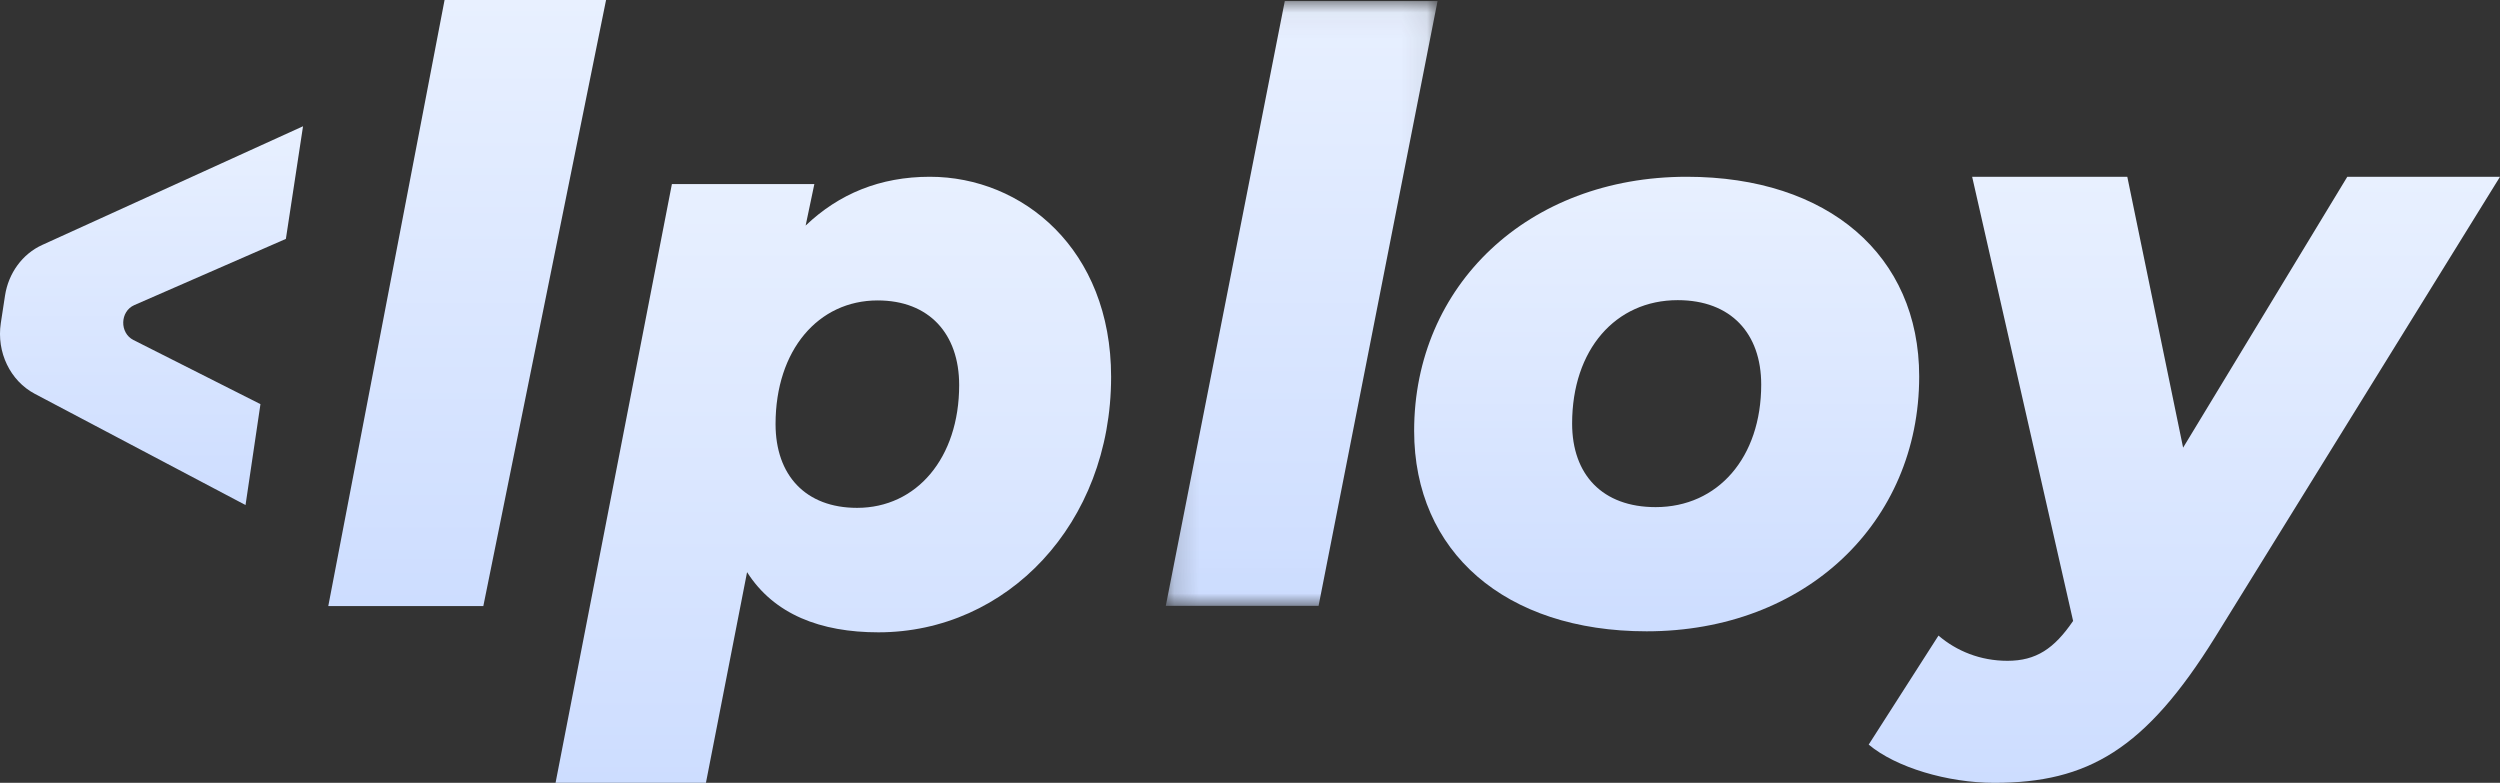 <?xml version="1.0" encoding="UTF-8"?>
<svg width="99px" height="31px" viewBox="0 0 99 31" version="1.1" xmlns="http://www.w3.org/2000/svg" xmlns:xlink="http://www.w3.org/1999/xlink">
    <rect x="0" y="0" width="99" height="31" fill="#333333" stroke="none"/>
    <title>Logo</title>
    <defs>
        <linearGradient x1="50%" y1="0%" x2="50%" y2="100%" id="linearGradient-1">
            <stop stop-color="#E8F0FF" offset="0%"></stop>
            <stop stop-color="#CDDDFF" offset="100%"></stop>
        </linearGradient>
        <polygon id="path-2" points="0.165 0.042 10.927 0.042 10.927 23.993 0.165 23.993"></polygon>
        <linearGradient x1="50%" y1="0%" x2="50%" y2="100%" id="linearGradient-4">
            <stop stop-color="#E8F0FF" offset="0%"></stop>
            <stop stop-color="#CDDDFF" offset="100%"></stop>
        </linearGradient>
        <linearGradient x1="50%" y1="0%" x2="50%" y2="100%" id="linearGradient-5">
            <stop stop-color="#E8F0FF" offset="0%"></stop>
            <stop stop-color="#CDDDFF" offset="100%"></stop>
        </linearGradient>
        <linearGradient x1="50%" y1="0%" x2="50%" y2="100%" id="linearGradient-6">
            <stop stop-color="#E8F0FF" offset="0%"></stop>
            <stop stop-color="#CDDDFF" offset="100%"></stop>
        </linearGradient>
        <linearGradient x1="50%" y1="0%" x2="50%" y2="100%" id="linearGradient-7">
            <stop stop-color="#E8F0FF" offset="0%"></stop>
            <stop stop-color="#CDDDFF" offset="100%"></stop>
        </linearGradient>
        <linearGradient x1="50%" y1="0%" x2="50%" y2="100%" id="linearGradient-8">
            <stop stop-color="#E8F0FF" offset="0%"></stop>
            <stop stop-color="#CDDDFF" offset="100%"></stop>
        </linearGradient>
    </defs>
    <g id="Symbols" stroke="none" stroke-width="1" fill="none" fill-rule="evenodd">
        <g id="nav-projects" transform="translate(-25, -20)">
            <g id="Logo" transform="translate(25, 20)">
                <path d="M37.983,15.247 C37.983,13.218 36.792,11.897 34.755,11.897 C32.405,11.897 30.712,13.862 30.712,16.793 C30.712,18.823 31.903,20.111 33.94,20.111 C36.291,20.111 37.983,18.146 37.983,15.247 M44,14.925 C44,20.756 39.863,25.04 34.786,25.04 C32.498,25.04 30.65,24.332 29.584,22.657 L27.955,31 L22,31 L26.607,7.29 L32.248,7.29 L31.903,8.933 C33.219,7.677 34.849,7 36.823,7 C40.49,7 44,9.867 44,14.925" id="Fill-1" fill="url(#linearGradient-1)"></path>
                <g id="Group-5" transform="translate(46, 0)">
                    <mask id="mask-3" fill="white">
                        <use xlink:href="#path-2"></use>
                    </mask>
                    <g id="Clip-4"></g>
                    <polygon id="Fill-3" fill="url(#linearGradient-4)" mask="url(#mask-3)" points="4.878 0.042 10.927 0.042 6.215 23.993 0.165 23.993"></polygon>
                </g>
                <path d="M69.744,15.229 C69.744,13.204 68.545,11.886 66.438,11.886 C63.974,11.886 62.256,13.846 62.256,16.772 C62.256,18.796 63.455,20.082 65.563,20.082 C68.026,20.082 69.744,18.121 69.744,15.229 M56,17.061 C56,11.307 60.506,7 66.794,7 C72.402,7 76,10.118 76,14.907 C76,20.693 71.494,25 65.206,25 C59.598,25 56,21.85 56,17.061" id="Fill-6" fill="url(#linearGradient-5)"></path>
                <path d="M99,7 L87.719,25.233 C84.956,29.679 82.68,31 78.974,31 C77.121,31 75.073,30.388 74,29.486 L76.764,25.169 C77.479,25.781 78.421,26.168 79.494,26.168 C80.632,26.168 81.347,25.685 82.095,24.589 L78.097,7 L84.241,7 L86.451,17.727 L92.953,7 L99,7 Z" id="Fill-8" fill="url(#linearGradient-6)"></path>
                <polygon id="Fill-10" fill="url(#linearGradient-7)" points="17.605 0 24 0 19.14 24 13 24"></polygon>
                <path d="M11.321,9.46 L5.319,12.082 C4.75,12.331 4.729,13.184 5.285,13.465 L10.314,16.004 L9.723,20 L1.379,15.596 C0.404,15.081 -0.143,13.945 0.032,12.796 L0.198,11.71 C0.334,10.814 0.89,10.055 1.671,9.7 L12,5 L11.321,9.46 Z" id="Fill-12" fill="url(#linearGradient-8)"></path>
            </g>
        </g>
    </g>
</svg>